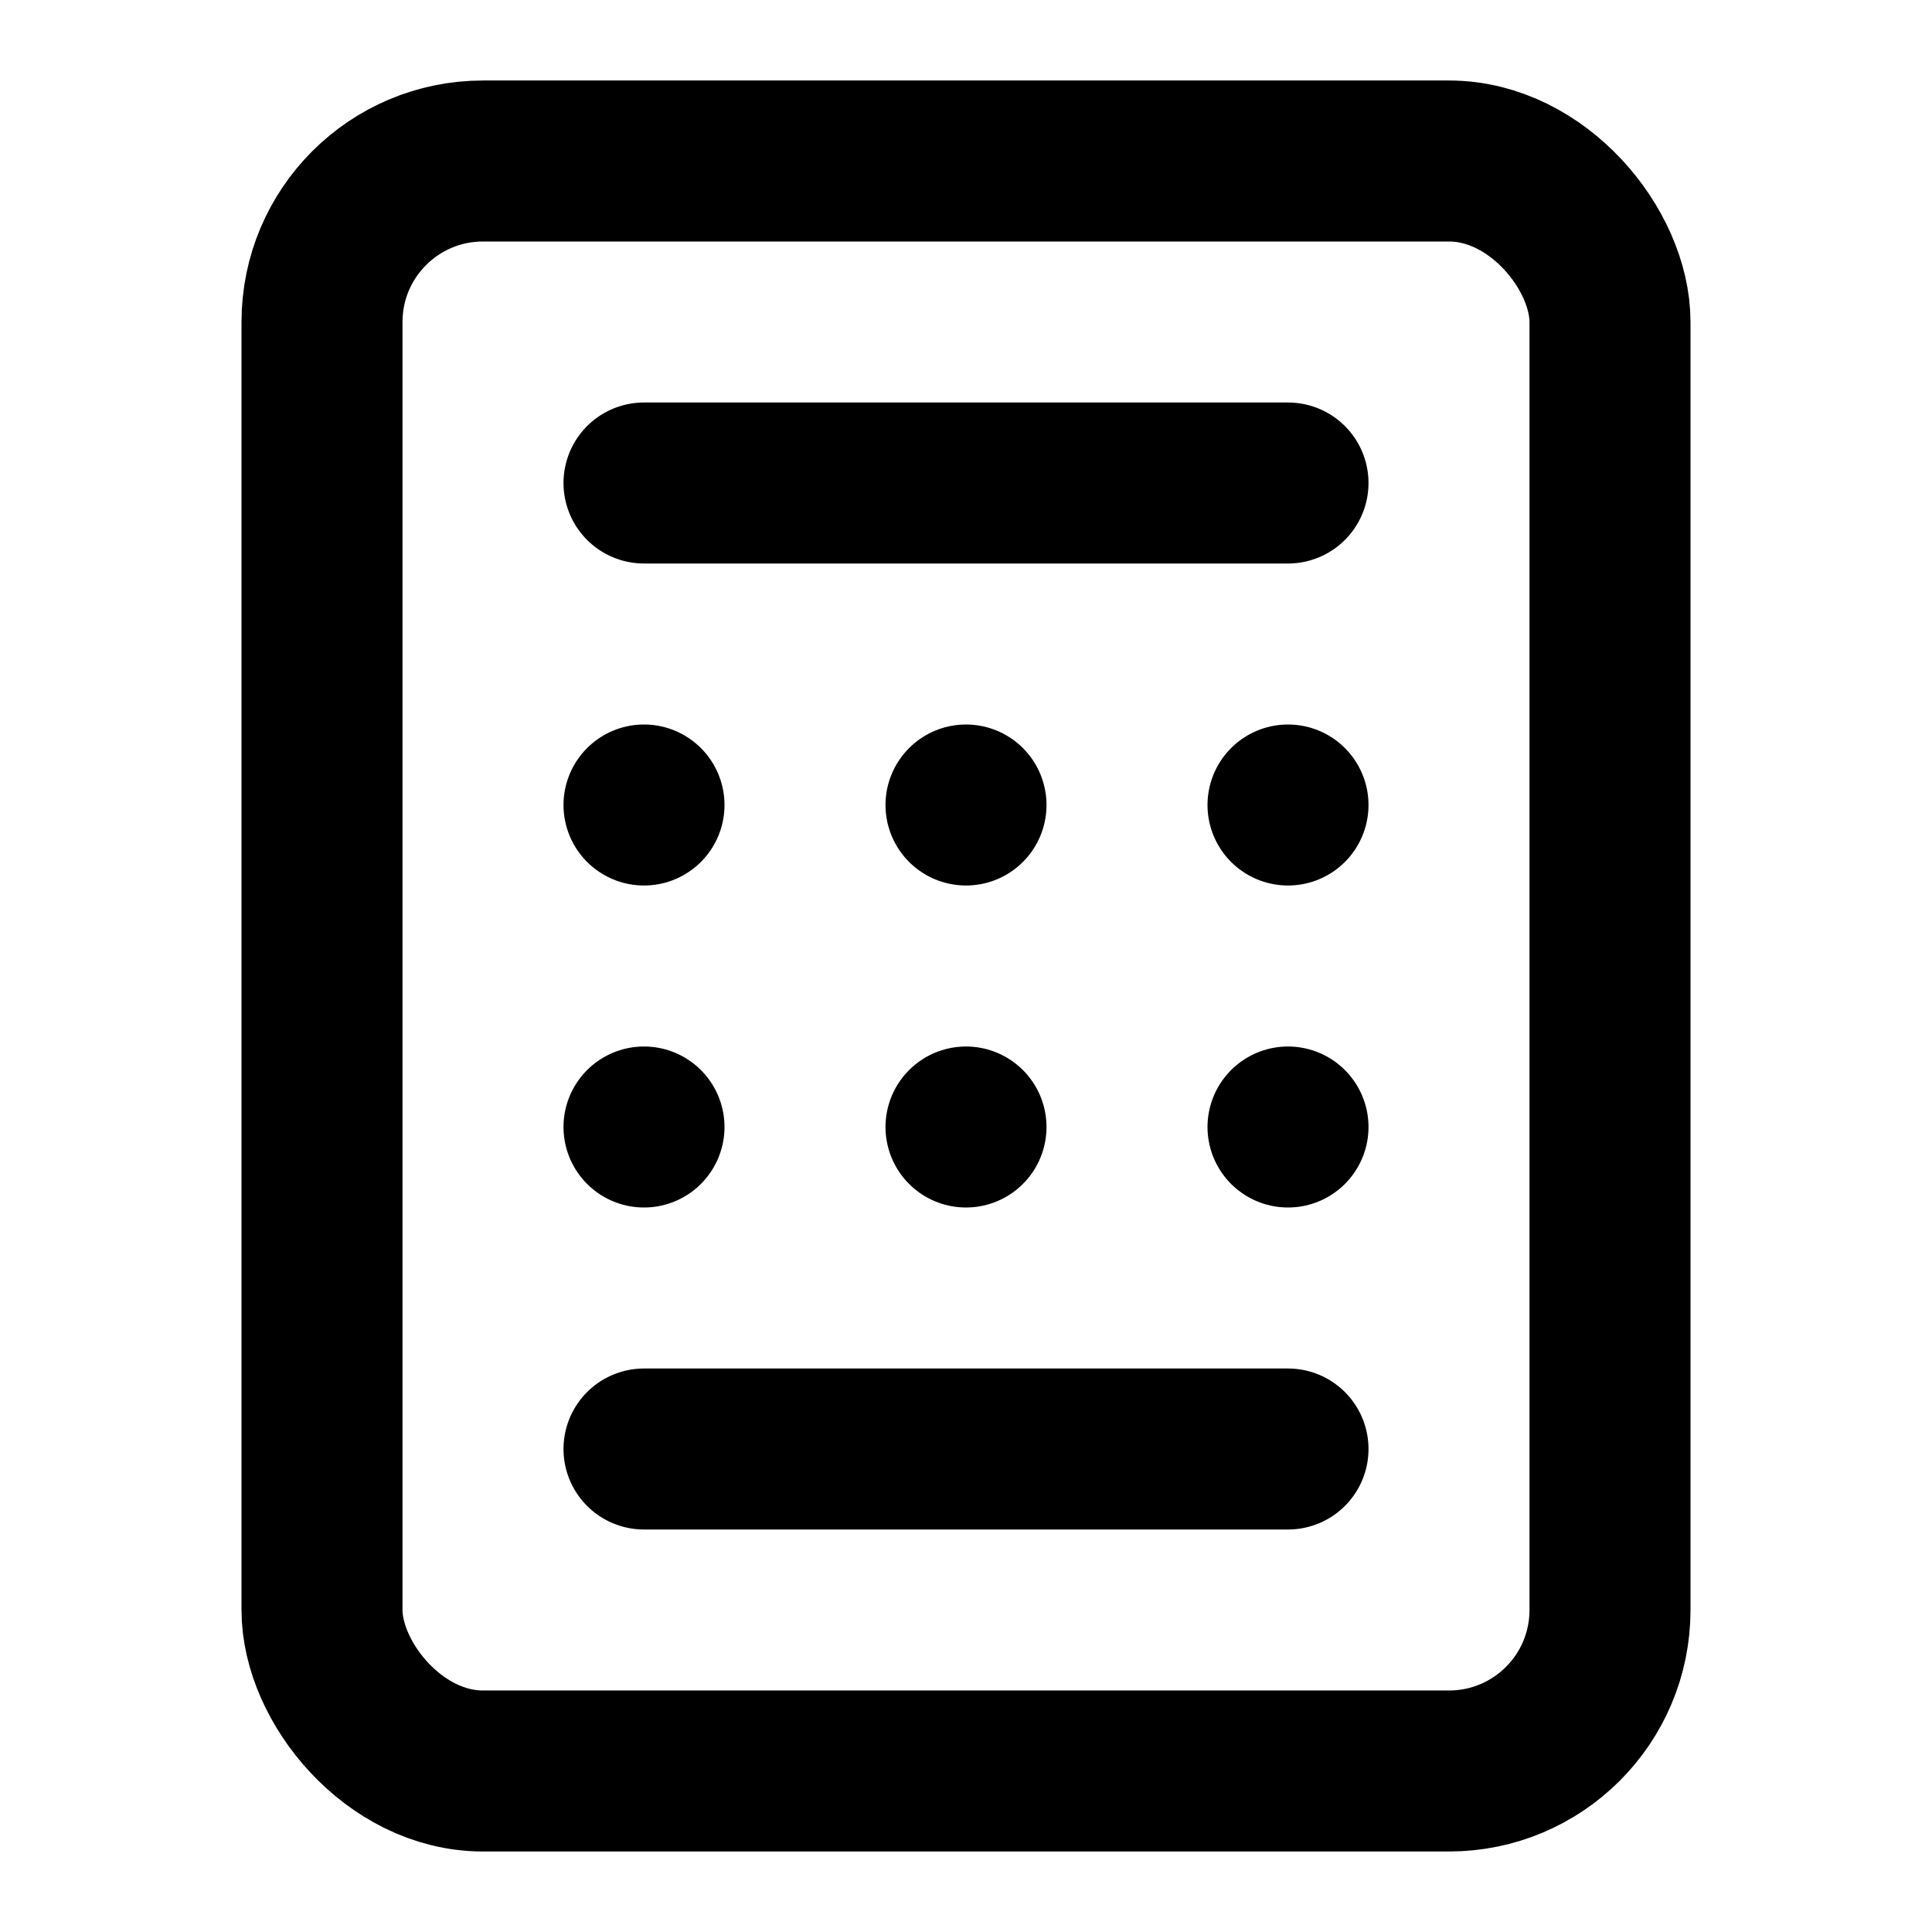 <svg xmlns="http://www.w3.org/2000/svg" width="24" height="24" viewBox="0 0 24 24" fill="none" stroke="currentColor" stroke-width="2" stroke-linecap="round" stroke-linejoin="round">
  <rect x="4" y="2" width="16" height="20" rx="2"/>
  <line x1="8" y1="6" x2="16" y2="6"/>
  <line x1="8" y1="10" x2="8" y2="10"/>
  <line x1="12" y1="10" x2="12" y2="10"/>
  <line x1="16" y1="10" x2="16" y2="10"/>
  <line x1="8" y1="14" x2="8" y2="14"/>
  <line x1="12" y1="14" x2="12" y2="14"/>
  <line x1="16" y1="14" x2="16" y2="14"/>
  <line x1="8" y1="18" x2="16" y2="18"/>
</svg>